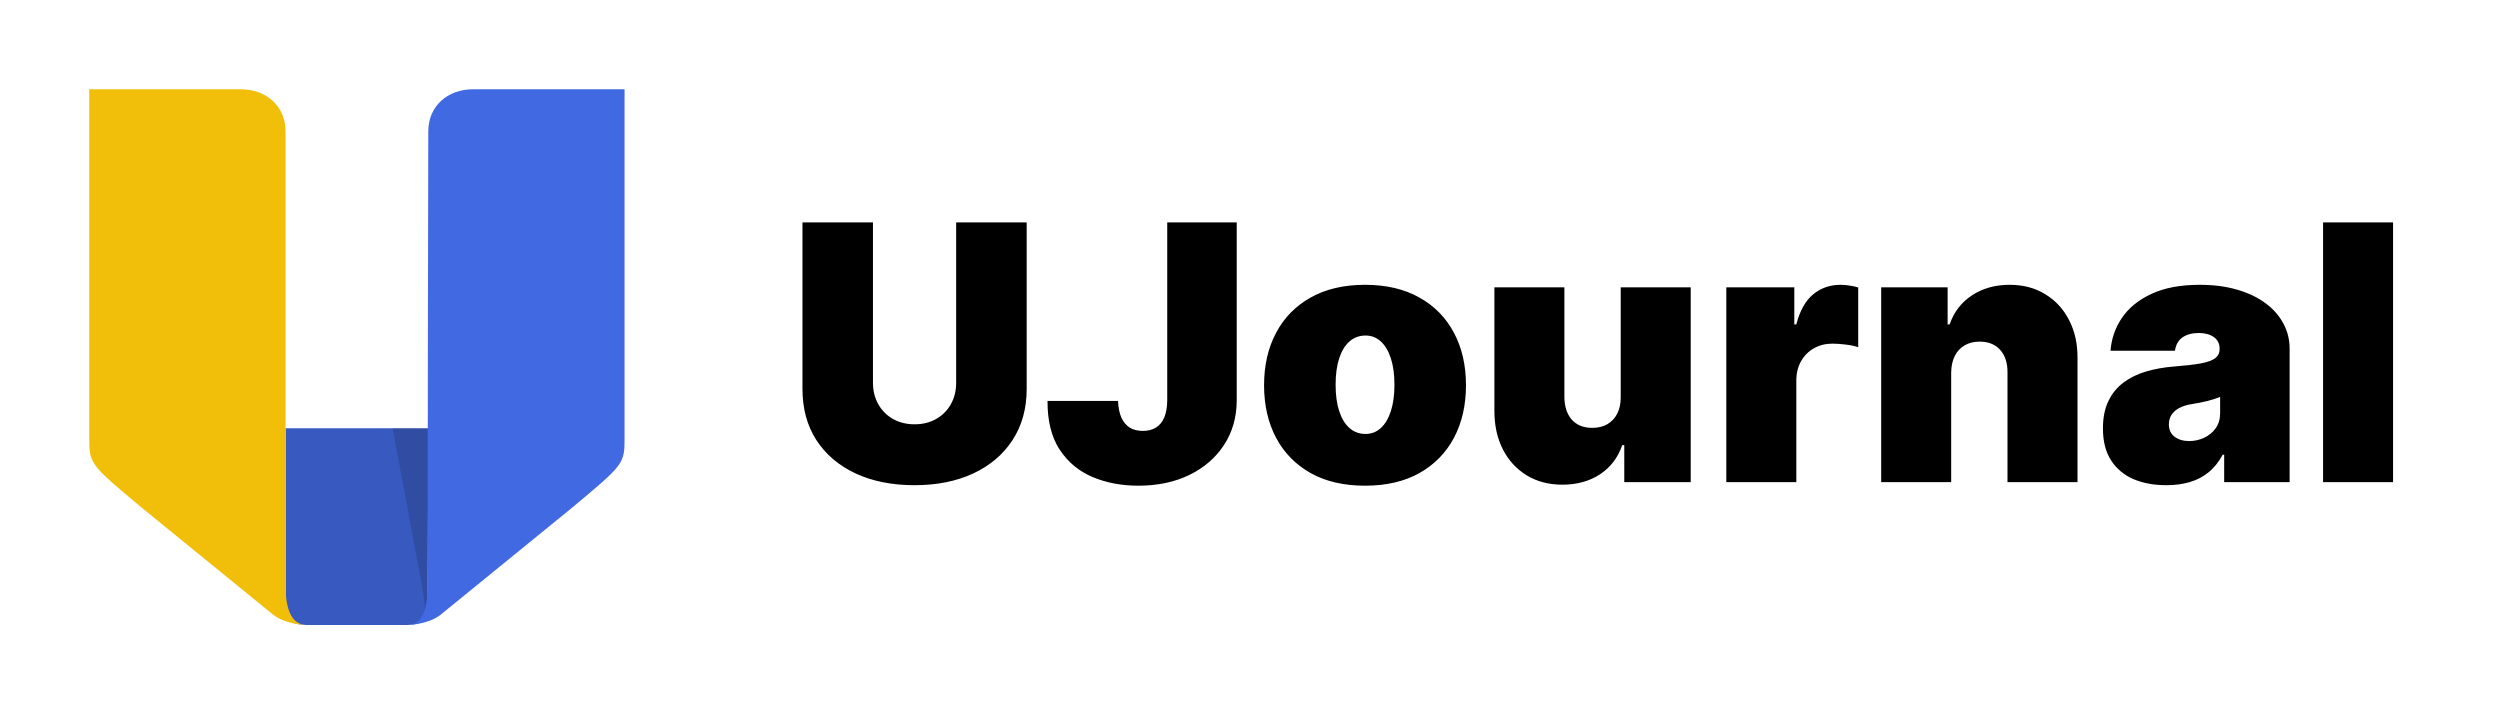 <svg width="140" height="40" viewBox="0 0 140 40" fill="none" xmlns="http://www.w3.org/2000/svg">
<path d="M15.991 23.984H23.984L23.945 34.594C23.601 34.849 23.39 34.972 22.828 35H17.147C16.73 34.986 16.396 34.905 15.991 34.696L15.991 23.984Z" fill="#385AC0"/>
<path d="M15.991 7.351C15.991 8.504 15.991 26.388 15.991 32.819C15.991 33.986 16.27 34.973 17.147 35C17.147 35 16.049 34.99 15.321 34.442L7.997 28.48C5 25.982 5 25.982 5 24.483C5 22.985 5 5 5 5C5 5 12.082 5 13.493 5C14.903 5 15.991 5.94 15.991 7.351Z" fill="#F1BF09"/>
<path d="M21.986 23.984H23.984L23.984 34.696C23.559 34.906 23.316 34.964 22.878 35C23.715 34.91 23.95 34.514 23.662 32.971L21.986 23.984Z" fill="black" fill-opacity="0.15"/>
<path d="M23.984 7.351C23.984 8.504 23.943 26.388 23.943 32.819C23.943 33.986 23.704 34.973 22.828 35C22.828 35 23.925 34.99 24.653 34.442L31.977 28.48C34.975 25.982 34.975 25.982 34.975 24.483C34.975 22.985 34.975 5 34.975 5C34.975 5 27.892 5 26.482 5C25.071 5 23.984 5.94 23.984 7.351Z" fill="#4169E1"/>
<path d="M53.545 12.454H57.494V21.773C57.494 22.881 57.229 23.84 56.699 24.649C56.173 25.454 55.439 26.077 54.497 26.517C53.555 26.953 52.461 27.171 51.216 27.171C49.961 27.171 48.863 26.953 47.92 26.517C46.978 26.077 46.244 25.454 45.719 24.649C45.198 23.84 44.938 22.881 44.938 21.773V12.454H48.886V21.432C48.886 21.882 48.986 22.284 49.185 22.639C49.383 22.99 49.658 23.264 50.008 23.463C50.364 23.662 50.766 23.761 51.216 23.761C51.67 23.761 52.073 23.662 52.423 23.463C52.774 23.264 53.048 22.99 53.247 22.639C53.446 22.284 53.545 21.882 53.545 21.432V12.454ZM65.365 12.454H69.257V22.426C69.253 23.373 69.014 24.206 68.54 24.926C68.071 25.641 67.423 26.2 66.594 26.602C65.77 27 64.821 27.199 63.746 27.199C62.813 27.199 61.961 27.038 61.189 26.716C60.417 26.389 59.802 25.878 59.343 25.182C58.883 24.481 58.656 23.572 58.661 22.454H62.61C62.624 22.819 62.685 23.127 62.794 23.378C62.908 23.629 63.064 23.818 63.263 23.946C63.467 24.069 63.713 24.131 64.002 24.131C64.295 24.131 64.541 24.067 64.74 23.939C64.944 23.811 65.098 23.622 65.202 23.371C65.306 23.115 65.361 22.8 65.365 22.426V12.454ZM76.441 27.199C75.258 27.199 74.244 26.965 73.402 26.496C72.559 26.022 71.912 25.364 71.463 24.521C71.013 23.674 70.788 22.691 70.788 21.574C70.788 20.456 71.013 19.476 71.463 18.634C71.912 17.786 72.559 17.128 73.402 16.659C74.244 16.186 75.258 15.949 76.441 15.949C77.625 15.949 78.638 16.186 79.481 16.659C80.324 17.128 80.97 17.786 81.42 18.634C81.87 19.476 82.095 20.456 82.095 21.574C82.095 22.691 81.87 23.674 81.42 24.521C80.97 25.364 80.324 26.022 79.481 26.496C78.638 26.965 77.625 27.199 76.441 27.199ZM76.47 24.301C76.801 24.301 77.088 24.19 77.329 23.967C77.571 23.745 77.758 23.428 77.89 23.016C78.023 22.604 78.089 22.114 78.089 21.546C78.089 20.973 78.023 20.483 77.89 20.075C77.758 19.663 77.571 19.346 77.329 19.124C77.088 18.901 76.801 18.79 76.47 18.79C76.119 18.79 75.819 18.901 75.568 19.124C75.317 19.346 75.125 19.663 74.993 20.075C74.86 20.483 74.794 20.973 74.794 21.546C74.794 22.114 74.86 22.604 74.993 23.016C75.125 23.428 75.317 23.745 75.568 23.967C75.819 24.19 76.119 24.301 76.47 24.301ZM90.76 22.227V16.091H94.68V27H90.959V24.926H90.845C90.608 25.622 90.194 26.167 89.602 26.56C89.01 26.948 88.307 27.142 87.493 27.142C86.73 27.142 86.063 26.967 85.49 26.616C84.921 26.266 84.479 25.783 84.162 25.168C83.849 24.552 83.691 23.847 83.686 23.051V16.091H87.606V22.227C87.611 22.767 87.748 23.191 88.018 23.499C88.293 23.806 88.676 23.96 89.169 23.96C89.495 23.96 89.777 23.892 90.014 23.754C90.255 23.612 90.44 23.413 90.568 23.158C90.7 22.897 90.764 22.587 90.76 22.227ZM96.674 27V16.091H100.481V18.165H100.594C100.793 17.398 101.108 16.837 101.539 16.482C101.975 16.126 102.484 15.949 103.066 15.949C103.237 15.949 103.405 15.963 103.57 15.992C103.741 16.015 103.904 16.051 104.06 16.098V19.443C103.866 19.377 103.627 19.327 103.343 19.294C103.059 19.261 102.815 19.244 102.612 19.244C102.228 19.244 101.882 19.332 101.575 19.507C101.272 19.678 101.032 19.919 100.857 20.232C100.682 20.539 100.594 20.901 100.594 21.318V27H96.674ZM109.266 20.864V27H105.346V16.091H109.067V18.165H109.181C109.418 17.474 109.835 16.931 110.431 16.538C111.032 16.145 111.733 15.949 112.533 15.949C113.305 15.949 113.975 16.126 114.543 16.482C115.116 16.832 115.559 17.315 115.871 17.93C116.189 18.546 116.345 19.249 116.34 20.04V27H112.42V20.864C112.424 20.324 112.287 19.9 112.008 19.592C111.733 19.285 111.35 19.131 110.857 19.131C110.535 19.131 110.254 19.202 110.012 19.344C109.775 19.481 109.593 19.68 109.465 19.94C109.337 20.196 109.271 20.504 109.266 20.864ZM121.315 27.171C120.619 27.171 120.004 27.057 119.469 26.829C118.938 26.598 118.522 26.247 118.219 25.778C117.916 25.31 117.764 24.713 117.764 23.989C117.764 23.392 117.866 22.883 118.07 22.462C118.273 22.035 118.557 21.688 118.922 21.418C119.286 21.148 119.71 20.942 120.193 20.8C120.681 20.658 121.206 20.565 121.77 20.523C122.381 20.475 122.871 20.419 123.24 20.352C123.614 20.281 123.884 20.184 124.05 20.061C124.215 19.933 124.298 19.765 124.298 19.557V19.528C124.298 19.244 124.189 19.026 123.972 18.875C123.754 18.724 123.474 18.648 123.134 18.648C122.759 18.648 122.454 18.731 122.217 18.896C121.985 19.057 121.846 19.306 121.798 19.642H118.19C118.238 18.979 118.448 18.368 118.822 17.81C119.201 17.246 119.753 16.796 120.477 16.46C121.202 16.119 122.106 15.949 123.19 15.949C123.972 15.949 124.672 16.041 125.293 16.226C125.913 16.406 126.441 16.659 126.876 16.986C127.312 17.308 127.643 17.687 127.871 18.122C128.103 18.553 128.219 19.022 128.219 19.528V27H124.554V25.466H124.469C124.251 25.873 123.986 26.202 123.673 26.453C123.366 26.704 123.013 26.886 122.615 27C122.222 27.114 121.789 27.171 121.315 27.171ZM122.594 24.699C122.892 24.699 123.171 24.637 123.432 24.514C123.697 24.391 123.912 24.213 124.078 23.982C124.244 23.75 124.327 23.468 124.327 23.136V22.227C124.223 22.27 124.111 22.31 123.993 22.348C123.879 22.386 123.756 22.421 123.624 22.454C123.496 22.488 123.358 22.518 123.212 22.547C123.07 22.575 122.92 22.601 122.764 22.625C122.461 22.672 122.213 22.75 122.018 22.859C121.829 22.963 121.687 23.094 121.592 23.25C121.502 23.401 121.457 23.572 121.457 23.761C121.457 24.064 121.564 24.296 121.777 24.457C121.99 24.618 122.262 24.699 122.594 24.699ZM134.012 12.454V27H130.092V12.454H134.012Z" fill="black"/>
</svg>
